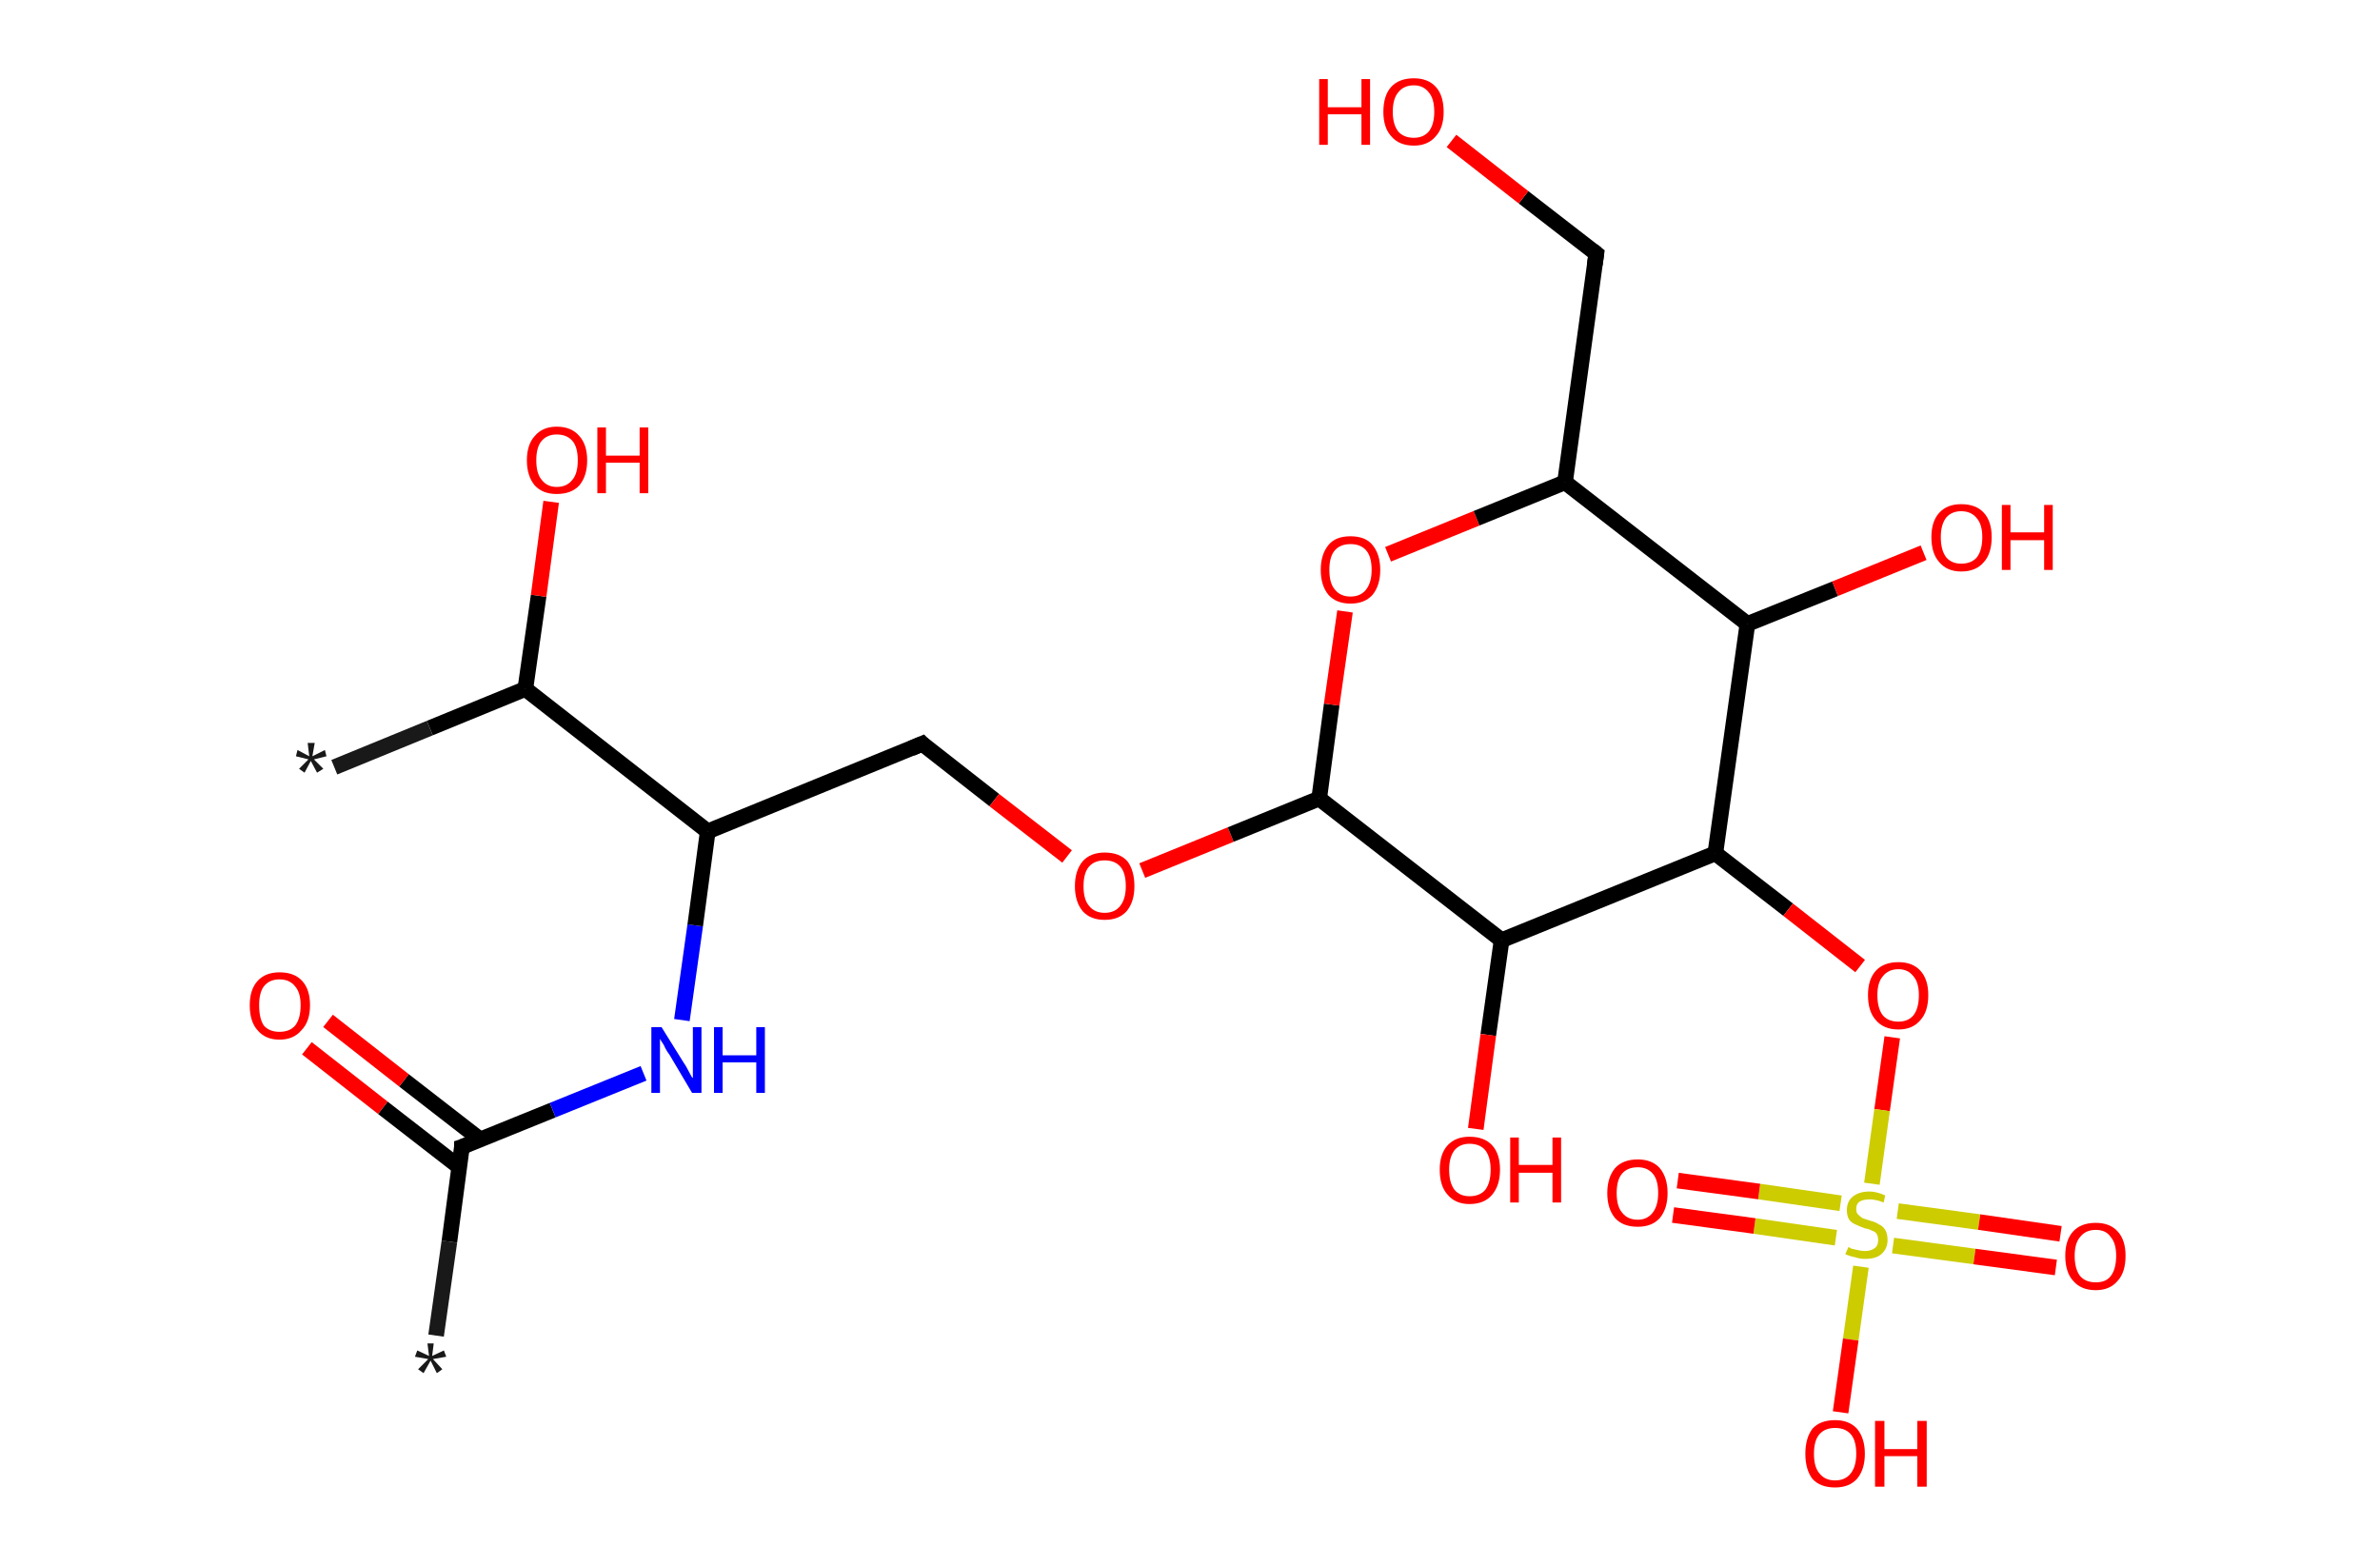 <?xml version='1.0' encoding='ASCII' standalone='yes'?>
<svg xmlns="http://www.w3.org/2000/svg" xmlns:rdkit="http://www.rdkit.org/xml" xmlns:xlink="http://www.w3.org/1999/xlink" version="1.1" baseProfile="full" xml:space="preserve" width="304px" height="200px" viewBox="0 0 304 200">
<!-- END OF HEADER -->
<rect style="opacity:1.0;fill:#FFFFFF;stroke:none" width="304.0" height="200.0" x="0.0" y="0.0"> </rect>
<path class="bond-0 atom-0 atom-1" d="M 55.7,170.6 L 57.4,158.6" style="fill:none;fill-rule:evenodd;stroke:#191919;stroke-width:2.0px;stroke-linecap:butt;stroke-linejoin:miter;stroke-opacity:1"/>
<path class="bond-0 atom-0 atom-1" d="M 57.4,158.6 L 59.0,146.5" style="fill:none;fill-rule:evenodd;stroke:#000000;stroke-width:2.0px;stroke-linecap:butt;stroke-linejoin:miter;stroke-opacity:1"/>
<path class="bond-1 atom-1 atom-2" d="M 61.4,145.6 L 51.6,138.0" style="fill:none;fill-rule:evenodd;stroke:#000000;stroke-width:2.0px;stroke-linecap:butt;stroke-linejoin:miter;stroke-opacity:1"/>
<path class="bond-1 atom-1 atom-2" d="M 51.6,138.0 L 41.9,130.4" style="fill:none;fill-rule:evenodd;stroke:#FF0000;stroke-width:2.0px;stroke-linecap:butt;stroke-linejoin:miter;stroke-opacity:1"/>
<path class="bond-1 atom-1 atom-2" d="M 58.7,149.1 L 48.9,141.5" style="fill:none;fill-rule:evenodd;stroke:#000000;stroke-width:2.0px;stroke-linecap:butt;stroke-linejoin:miter;stroke-opacity:1"/>
<path class="bond-1 atom-1 atom-2" d="M 48.9,141.5 L 39.2,133.9" style="fill:none;fill-rule:evenodd;stroke:#FF0000;stroke-width:2.0px;stroke-linecap:butt;stroke-linejoin:miter;stroke-opacity:1"/>
<path class="bond-2 atom-1 atom-3" d="M 59.0,146.5 L 70.6,141.8" style="fill:none;fill-rule:evenodd;stroke:#000000;stroke-width:2.0px;stroke-linecap:butt;stroke-linejoin:miter;stroke-opacity:1"/>
<path class="bond-2 atom-1 atom-3" d="M 70.6,141.8 L 82.2,137.1" style="fill:none;fill-rule:evenodd;stroke:#0000FF;stroke-width:2.0px;stroke-linecap:butt;stroke-linejoin:miter;stroke-opacity:1"/>
<path class="bond-3 atom-3 atom-4" d="M 87.1,130.3 L 88.8,118.2" style="fill:none;fill-rule:evenodd;stroke:#0000FF;stroke-width:2.0px;stroke-linecap:butt;stroke-linejoin:miter;stroke-opacity:1"/>
<path class="bond-3 atom-3 atom-4" d="M 88.8,118.2 L 90.4,106.2" style="fill:none;fill-rule:evenodd;stroke:#000000;stroke-width:2.0px;stroke-linecap:butt;stroke-linejoin:miter;stroke-opacity:1"/>
<path class="bond-4 atom-4 atom-5" d="M 90.4,106.2 L 117.8,95.0" style="fill:none;fill-rule:evenodd;stroke:#000000;stroke-width:2.0px;stroke-linecap:butt;stroke-linejoin:miter;stroke-opacity:1"/>
<path class="bond-5 atom-5 atom-6" d="M 117.8,95.0 L 127.0,102.2" style="fill:none;fill-rule:evenodd;stroke:#000000;stroke-width:2.0px;stroke-linecap:butt;stroke-linejoin:miter;stroke-opacity:1"/>
<path class="bond-5 atom-5 atom-6" d="M 127.0,102.2 L 136.3,109.4" style="fill:none;fill-rule:evenodd;stroke:#FF0000;stroke-width:2.0px;stroke-linecap:butt;stroke-linejoin:miter;stroke-opacity:1"/>
<path class="bond-6 atom-6 atom-7" d="M 145.9,111.2 L 157.2,106.6" style="fill:none;fill-rule:evenodd;stroke:#FF0000;stroke-width:2.0px;stroke-linecap:butt;stroke-linejoin:miter;stroke-opacity:1"/>
<path class="bond-6 atom-6 atom-7" d="M 157.2,106.6 L 168.5,102.0" style="fill:none;fill-rule:evenodd;stroke:#000000;stroke-width:2.0px;stroke-linecap:butt;stroke-linejoin:miter;stroke-opacity:1"/>
<path class="bond-7 atom-7 atom-8" d="M 168.5,102.0 L 170.1,90.0" style="fill:none;fill-rule:evenodd;stroke:#000000;stroke-width:2.0px;stroke-linecap:butt;stroke-linejoin:miter;stroke-opacity:1"/>
<path class="bond-7 atom-7 atom-8" d="M 170.1,90.0 L 171.8,78.1" style="fill:none;fill-rule:evenodd;stroke:#FF0000;stroke-width:2.0px;stroke-linecap:butt;stroke-linejoin:miter;stroke-opacity:1"/>
<path class="bond-8 atom-8 atom-9" d="M 177.3,70.8 L 188.6,66.2" style="fill:none;fill-rule:evenodd;stroke:#FF0000;stroke-width:2.0px;stroke-linecap:butt;stroke-linejoin:miter;stroke-opacity:1"/>
<path class="bond-8 atom-8 atom-9" d="M 188.6,66.2 L 199.9,61.6" style="fill:none;fill-rule:evenodd;stroke:#000000;stroke-width:2.0px;stroke-linecap:butt;stroke-linejoin:miter;stroke-opacity:1"/>
<path class="bond-9 atom-9 atom-10" d="M 199.9,61.6 L 203.9,32.4" style="fill:none;fill-rule:evenodd;stroke:#000000;stroke-width:2.0px;stroke-linecap:butt;stroke-linejoin:miter;stroke-opacity:1"/>
<path class="bond-10 atom-10 atom-11" d="M 203.9,32.4 L 194.6,25.2" style="fill:none;fill-rule:evenodd;stroke:#000000;stroke-width:2.0px;stroke-linecap:butt;stroke-linejoin:miter;stroke-opacity:1"/>
<path class="bond-10 atom-10 atom-11" d="M 194.6,25.2 L 185.4,18.0" style="fill:none;fill-rule:evenodd;stroke:#FF0000;stroke-width:2.0px;stroke-linecap:butt;stroke-linejoin:miter;stroke-opacity:1"/>
<path class="bond-11 atom-9 atom-12" d="M 199.9,61.6 L 223.2,79.7" style="fill:none;fill-rule:evenodd;stroke:#000000;stroke-width:2.0px;stroke-linecap:butt;stroke-linejoin:miter;stroke-opacity:1"/>
<path class="bond-12 atom-12 atom-13" d="M 223.2,79.7 L 234.4,75.2" style="fill:none;fill-rule:evenodd;stroke:#000000;stroke-width:2.0px;stroke-linecap:butt;stroke-linejoin:miter;stroke-opacity:1"/>
<path class="bond-12 atom-12 atom-13" d="M 234.4,75.2 L 245.7,70.6" style="fill:none;fill-rule:evenodd;stroke:#FF0000;stroke-width:2.0px;stroke-linecap:butt;stroke-linejoin:miter;stroke-opacity:1"/>
<path class="bond-13 atom-12 atom-14" d="M 223.2,79.7 L 219.1,109.0" style="fill:none;fill-rule:evenodd;stroke:#000000;stroke-width:2.0px;stroke-linecap:butt;stroke-linejoin:miter;stroke-opacity:1"/>
<path class="bond-14 atom-14 atom-15" d="M 219.1,109.0 L 228.4,116.2" style="fill:none;fill-rule:evenodd;stroke:#000000;stroke-width:2.0px;stroke-linecap:butt;stroke-linejoin:miter;stroke-opacity:1"/>
<path class="bond-14 atom-14 atom-15" d="M 228.4,116.2 L 237.6,123.4" style="fill:none;fill-rule:evenodd;stroke:#FF0000;stroke-width:2.0px;stroke-linecap:butt;stroke-linejoin:miter;stroke-opacity:1"/>
<path class="bond-15 atom-15 atom-16" d="M 241.7,132.5 L 240.4,141.8" style="fill:none;fill-rule:evenodd;stroke:#FF0000;stroke-width:2.0px;stroke-linecap:butt;stroke-linejoin:miter;stroke-opacity:1"/>
<path class="bond-15 atom-15 atom-16" d="M 240.4,141.8 L 239.1,151.2" style="fill:none;fill-rule:evenodd;stroke:#CCCC00;stroke-width:2.0px;stroke-linecap:butt;stroke-linejoin:miter;stroke-opacity:1"/>
<path class="bond-16 atom-16 atom-17" d="M 235.1,153.7 L 224.7,152.2" style="fill:none;fill-rule:evenodd;stroke:#CCCC00;stroke-width:2.0px;stroke-linecap:butt;stroke-linejoin:miter;stroke-opacity:1"/>
<path class="bond-16 atom-16 atom-17" d="M 224.7,152.2 L 214.3,150.8" style="fill:none;fill-rule:evenodd;stroke:#FF0000;stroke-width:2.0px;stroke-linecap:butt;stroke-linejoin:miter;stroke-opacity:1"/>
<path class="bond-16 atom-16 atom-17" d="M 234.5,158.1 L 224.1,156.6" style="fill:none;fill-rule:evenodd;stroke:#CCCC00;stroke-width:2.0px;stroke-linecap:butt;stroke-linejoin:miter;stroke-opacity:1"/>
<path class="bond-16 atom-16 atom-17" d="M 224.1,156.6 L 213.7,155.2" style="fill:none;fill-rule:evenodd;stroke:#FF0000;stroke-width:2.0px;stroke-linecap:butt;stroke-linejoin:miter;stroke-opacity:1"/>
<path class="bond-17 atom-16 atom-18" d="M 241.8,159.1 L 252.2,160.5" style="fill:none;fill-rule:evenodd;stroke:#CCCC00;stroke-width:2.0px;stroke-linecap:butt;stroke-linejoin:miter;stroke-opacity:1"/>
<path class="bond-17 atom-16 atom-18" d="M 252.2,160.5 L 262.6,161.9" style="fill:none;fill-rule:evenodd;stroke:#FF0000;stroke-width:2.0px;stroke-linecap:butt;stroke-linejoin:miter;stroke-opacity:1"/>
<path class="bond-17 atom-16 atom-18" d="M 242.4,154.7 L 252.8,156.1" style="fill:none;fill-rule:evenodd;stroke:#CCCC00;stroke-width:2.0px;stroke-linecap:butt;stroke-linejoin:miter;stroke-opacity:1"/>
<path class="bond-17 atom-16 atom-18" d="M 252.8,156.1 L 263.2,157.6" style="fill:none;fill-rule:evenodd;stroke:#FF0000;stroke-width:2.0px;stroke-linecap:butt;stroke-linejoin:miter;stroke-opacity:1"/>
<path class="bond-18 atom-16 atom-19" d="M 237.7,161.8 L 236.4,171.1" style="fill:none;fill-rule:evenodd;stroke:#CCCC00;stroke-width:2.0px;stroke-linecap:butt;stroke-linejoin:miter;stroke-opacity:1"/>
<path class="bond-18 atom-16 atom-19" d="M 236.4,171.1 L 235.1,180.4" style="fill:none;fill-rule:evenodd;stroke:#FF0000;stroke-width:2.0px;stroke-linecap:butt;stroke-linejoin:miter;stroke-opacity:1"/>
<path class="bond-19 atom-14 atom-20" d="M 219.1,109.0 L 191.8,120.1" style="fill:none;fill-rule:evenodd;stroke:#000000;stroke-width:2.0px;stroke-linecap:butt;stroke-linejoin:miter;stroke-opacity:1"/>
<path class="bond-20 atom-20 atom-21" d="M 191.8,120.1 L 190.1,132.2" style="fill:none;fill-rule:evenodd;stroke:#000000;stroke-width:2.0px;stroke-linecap:butt;stroke-linejoin:miter;stroke-opacity:1"/>
<path class="bond-20 atom-20 atom-21" d="M 190.1,132.2 L 188.5,144.2" style="fill:none;fill-rule:evenodd;stroke:#FF0000;stroke-width:2.0px;stroke-linecap:butt;stroke-linejoin:miter;stroke-opacity:1"/>
<path class="bond-21 atom-4 atom-22" d="M 90.4,106.2 L 67.1,88.0" style="fill:none;fill-rule:evenodd;stroke:#000000;stroke-width:2.0px;stroke-linecap:butt;stroke-linejoin:miter;stroke-opacity:1"/>
<path class="bond-22 atom-22 atom-23" d="M 67.1,88.0 L 54.9,93.0" style="fill:none;fill-rule:evenodd;stroke:#000000;stroke-width:2.0px;stroke-linecap:butt;stroke-linejoin:miter;stroke-opacity:1"/>
<path class="bond-22 atom-22 atom-23" d="M 54.9,93.0 L 42.7,98.0" style="fill:none;fill-rule:evenodd;stroke:#191919;stroke-width:2.0px;stroke-linecap:butt;stroke-linejoin:miter;stroke-opacity:1"/>
<path class="bond-23 atom-22 atom-24" d="M 67.1,88.0 L 68.8,76.1" style="fill:none;fill-rule:evenodd;stroke:#000000;stroke-width:2.0px;stroke-linecap:butt;stroke-linejoin:miter;stroke-opacity:1"/>
<path class="bond-23 atom-22 atom-24" d="M 68.8,76.1 L 70.4,64.1" style="fill:none;fill-rule:evenodd;stroke:#FF0000;stroke-width:2.0px;stroke-linecap:butt;stroke-linejoin:miter;stroke-opacity:1"/>
<path class="bond-24 atom-20 atom-7" d="M 191.8,120.1 L 168.5,102.0" style="fill:none;fill-rule:evenodd;stroke:#000000;stroke-width:2.0px;stroke-linecap:butt;stroke-linejoin:miter;stroke-opacity:1"/>
<path d="M 59.0,147.1 L 59.0,146.5 L 59.6,146.3" style="fill:none;stroke:#000000;stroke-width:2.0px;stroke-linecap:butt;stroke-linejoin:miter;stroke-opacity:1;"/>
<path d="M 116.4,95.6 L 117.8,95.0 L 118.2,95.4" style="fill:none;stroke:#000000;stroke-width:2.0px;stroke-linecap:butt;stroke-linejoin:miter;stroke-opacity:1;"/>
<path d="M 203.7,33.8 L 203.9,32.4 L 203.4,32.0" style="fill:none;stroke:#000000;stroke-width:2.0px;stroke-linecap:butt;stroke-linejoin:miter;stroke-opacity:1;"/>
<path class="atom-0" d="M 53.4 174.9 L 54.7 173.6 L 53.0 173.3 L 53.3 172.5 L 54.8 173.2 L 54.6 171.6 L 55.4 171.6 L 55.2 173.2 L 56.7 172.5 L 57.0 173.3 L 55.3 173.6 L 56.5 174.9 L 55.8 175.4 L 55.0 173.8 L 54.1 175.4 L 53.4 174.9 " fill="#191919"/>
<path class="atom-2" d="M 31.9 128.4 Q 31.9 126.4, 32.9 125.3 Q 33.9 124.2, 35.7 124.2 Q 37.6 124.2, 38.6 125.3 Q 39.6 126.4, 39.6 128.4 Q 39.6 130.5, 38.5 131.6 Q 37.5 132.8, 35.7 132.8 Q 33.9 132.8, 32.9 131.6 Q 31.9 130.5, 31.9 128.4 M 35.7 131.8 Q 37.0 131.8, 37.7 131.0 Q 38.4 130.1, 38.4 128.4 Q 38.4 126.8, 37.7 126.0 Q 37.0 125.1, 35.7 125.1 Q 34.4 125.1, 33.7 126.0 Q 33.1 126.8, 33.1 128.4 Q 33.1 130.1, 33.7 131.0 Q 34.4 131.8, 35.7 131.8 " fill="#FF0000"/>
<path class="atom-3" d="M 84.5 131.2 L 87.3 135.7 Q 87.6 136.1, 88.0 136.9 Q 88.4 137.7, 88.5 137.7 L 88.5 131.2 L 89.6 131.2 L 89.6 139.6 L 88.4 139.6 L 85.5 134.7 Q 85.1 134.2, 84.8 133.5 Q 84.4 132.9, 84.3 132.7 L 84.3 139.6 L 83.2 139.6 L 83.2 131.2 L 84.5 131.2 " fill="#0000FF"/>
<path class="atom-3" d="M 91.2 131.2 L 92.3 131.2 L 92.3 134.8 L 96.6 134.8 L 96.6 131.2 L 97.7 131.2 L 97.7 139.6 L 96.6 139.6 L 96.6 135.7 L 92.3 135.7 L 92.3 139.6 L 91.2 139.6 L 91.2 131.2 " fill="#0000FF"/>
<path class="atom-6" d="M 137.3 113.2 Q 137.3 111.2, 138.3 110.0 Q 139.3 108.9, 141.1 108.9 Q 143.0 108.9, 144.0 110.0 Q 144.9 111.2, 144.9 113.2 Q 144.9 115.2, 143.9 116.4 Q 142.9 117.5, 141.1 117.5 Q 139.3 117.5, 138.3 116.4 Q 137.3 115.2, 137.3 113.2 M 141.1 116.6 Q 142.4 116.6, 143.1 115.7 Q 143.8 114.8, 143.8 113.2 Q 143.8 111.5, 143.1 110.7 Q 142.4 109.9, 141.1 109.9 Q 139.8 109.9, 139.1 110.7 Q 138.4 111.5, 138.4 113.2 Q 138.4 114.9, 139.1 115.7 Q 139.8 116.6, 141.1 116.6 " fill="#FF0000"/>
<path class="atom-8" d="M 168.7 72.8 Q 168.7 70.8, 169.7 69.6 Q 170.6 68.5, 172.5 68.5 Q 174.4 68.5, 175.3 69.6 Q 176.3 70.8, 176.3 72.8 Q 176.3 74.8, 175.3 76.0 Q 174.3 77.1, 172.5 77.1 Q 170.7 77.1, 169.7 76.0 Q 168.7 74.8, 168.7 72.8 M 172.5 76.2 Q 173.8 76.2, 174.5 75.3 Q 175.2 74.4, 175.2 72.8 Q 175.2 71.1, 174.5 70.3 Q 173.8 69.5, 172.5 69.5 Q 171.2 69.5, 170.5 70.3 Q 169.8 71.1, 169.8 72.8 Q 169.8 74.5, 170.5 75.3 Q 171.2 76.2, 172.5 76.2 " fill="#FF0000"/>
<path class="atom-11" d="M 168.5 10.1 L 169.6 10.1 L 169.6 13.7 L 173.9 13.7 L 173.9 10.1 L 175.0 10.1 L 175.0 18.5 L 173.9 18.5 L 173.9 14.6 L 169.6 14.6 L 169.6 18.5 L 168.5 18.5 L 168.5 10.1 " fill="#FF0000"/>
<path class="atom-11" d="M 176.7 14.3 Q 176.7 12.2, 177.7 11.1 Q 178.7 10.0, 180.6 10.0 Q 182.4 10.0, 183.4 11.1 Q 184.4 12.2, 184.4 14.3 Q 184.4 16.3, 183.4 17.4 Q 182.4 18.6, 180.6 18.6 Q 178.7 18.6, 177.7 17.4 Q 176.7 16.3, 176.7 14.3 M 180.6 17.6 Q 181.8 17.6, 182.5 16.8 Q 183.2 15.9, 183.2 14.3 Q 183.2 12.6, 182.5 11.8 Q 181.8 10.9, 180.6 10.9 Q 179.3 10.9, 178.6 11.8 Q 177.9 12.6, 177.9 14.3 Q 177.9 15.9, 178.6 16.8 Q 179.3 17.6, 180.6 17.6 " fill="#FF0000"/>
<path class="atom-13" d="M 246.7 68.6 Q 246.7 66.6, 247.7 65.5 Q 248.7 64.4, 250.5 64.4 Q 252.4 64.4, 253.4 65.5 Q 254.4 66.6, 254.4 68.6 Q 254.4 70.7, 253.4 71.8 Q 252.4 73.0, 250.5 73.0 Q 248.7 73.0, 247.7 71.8 Q 246.7 70.7, 246.7 68.6 M 250.5 72.0 Q 251.8 72.0, 252.5 71.2 Q 253.2 70.3, 253.2 68.6 Q 253.2 67.0, 252.5 66.2 Q 251.8 65.3, 250.5 65.3 Q 249.3 65.3, 248.6 66.1 Q 247.9 67.0, 247.9 68.6 Q 247.9 70.3, 248.6 71.2 Q 249.3 72.0, 250.5 72.0 " fill="#FF0000"/>
<path class="atom-13" d="M 255.7 64.5 L 256.8 64.5 L 256.8 68.0 L 261.1 68.0 L 261.1 64.5 L 262.2 64.5 L 262.2 72.8 L 261.1 72.8 L 261.1 69.0 L 256.8 69.0 L 256.8 72.8 L 255.7 72.8 L 255.7 64.5 " fill="#FF0000"/>
<path class="atom-15" d="M 238.6 127.1 Q 238.6 125.1, 239.6 124.0 Q 240.6 122.9, 242.5 122.9 Q 244.3 122.9, 245.3 124.0 Q 246.3 125.1, 246.3 127.1 Q 246.3 129.2, 245.3 130.3 Q 244.3 131.5, 242.5 131.5 Q 240.6 131.5, 239.6 130.3 Q 238.6 129.2, 238.6 127.1 M 242.5 130.5 Q 243.7 130.5, 244.4 129.7 Q 245.1 128.8, 245.1 127.1 Q 245.1 125.5, 244.4 124.7 Q 243.7 123.8, 242.5 123.8 Q 241.2 123.8, 240.5 124.7 Q 239.8 125.5, 239.8 127.1 Q 239.8 128.8, 240.5 129.7 Q 241.2 130.5, 242.5 130.5 " fill="#FF0000"/>
<path class="atom-16" d="M 236.1 159.3 Q 236.2 159.3, 236.5 159.5 Q 236.9 159.6, 237.4 159.7 Q 237.8 159.8, 238.2 159.8 Q 239.0 159.8, 239.5 159.4 Q 239.9 159.1, 239.9 158.4 Q 239.9 157.9, 239.7 157.6 Q 239.5 157.3, 239.1 157.2 Q 238.8 157.0, 238.2 156.9 Q 237.4 156.6, 237.0 156.4 Q 236.5 156.2, 236.2 155.8 Q 235.9 155.3, 235.9 154.6 Q 235.9 153.5, 236.6 152.9 Q 237.4 152.2, 238.8 152.2 Q 239.7 152.2, 240.8 152.7 L 240.6 153.6 Q 239.6 153.2, 238.8 153.2 Q 238.0 153.2, 237.5 153.5 Q 237.1 153.8, 237.1 154.4 Q 237.1 154.9, 237.3 155.1 Q 237.6 155.4, 237.9 155.6 Q 238.2 155.7, 238.8 155.9 Q 239.6 156.1, 240.0 156.4 Q 240.5 156.6, 240.8 157.1 Q 241.1 157.6, 241.1 158.4 Q 241.1 159.5, 240.3 160.2 Q 239.6 160.8, 238.3 160.8 Q 237.5 160.8, 237.0 160.6 Q 236.4 160.5, 235.7 160.2 L 236.1 159.3 " fill="#CCCC00"/>
<path class="atom-17" d="M 205.3 152.4 Q 205.3 150.4, 206.3 149.2 Q 207.3 148.1, 209.2 148.1 Q 211.0 148.1, 212.0 149.2 Q 213.0 150.4, 213.0 152.4 Q 213.0 154.4, 212.0 155.6 Q 211.0 156.7, 209.2 156.7 Q 207.3 156.7, 206.3 155.6 Q 205.3 154.4, 205.3 152.4 M 209.2 155.8 Q 210.4 155.8, 211.1 154.9 Q 211.8 154.0, 211.8 152.4 Q 211.8 150.7, 211.1 149.9 Q 210.4 149.1, 209.2 149.1 Q 207.9 149.1, 207.2 149.9 Q 206.5 150.7, 206.5 152.4 Q 206.5 154.1, 207.2 154.9 Q 207.9 155.8, 209.2 155.8 " fill="#FF0000"/>
<path class="atom-18" d="M 263.8 160.4 Q 263.8 158.4, 264.8 157.3 Q 265.8 156.2, 267.7 156.2 Q 269.5 156.2, 270.5 157.3 Q 271.5 158.4, 271.5 160.4 Q 271.5 162.5, 270.5 163.6 Q 269.5 164.8, 267.7 164.8 Q 265.8 164.8, 264.8 163.6 Q 263.8 162.5, 263.8 160.4 M 267.7 163.8 Q 269.0 163.8, 269.6 163.0 Q 270.3 162.1, 270.3 160.4 Q 270.3 158.8, 269.6 158.0 Q 269.0 157.1, 267.7 157.1 Q 266.4 157.1, 265.7 158.0 Q 265.0 158.8, 265.0 160.4 Q 265.0 162.1, 265.7 163.0 Q 266.4 163.8, 267.7 163.8 " fill="#FF0000"/>
<path class="atom-19" d="M 230.6 185.7 Q 230.6 183.7, 231.5 182.5 Q 232.5 181.4, 234.4 181.4 Q 236.2 181.4, 237.2 182.5 Q 238.2 183.7, 238.2 185.7 Q 238.2 187.7, 237.2 188.9 Q 236.2 190.0, 234.4 190.0 Q 232.5 190.0, 231.5 188.9 Q 230.6 187.7, 230.6 185.7 M 234.4 189.1 Q 235.7 189.1, 236.4 188.2 Q 237.1 187.3, 237.1 185.7 Q 237.1 184.0, 236.4 183.2 Q 235.7 182.4, 234.4 182.4 Q 233.1 182.4, 232.4 183.2 Q 231.7 184.0, 231.7 185.7 Q 231.7 187.4, 232.4 188.2 Q 233.1 189.1, 234.4 189.1 " fill="#FF0000"/>
<path class="atom-19" d="M 239.5 181.5 L 240.7 181.5 L 240.7 185.1 L 244.9 185.1 L 244.9 181.5 L 246.1 181.5 L 246.1 189.9 L 244.9 189.9 L 244.9 186.0 L 240.7 186.0 L 240.7 189.9 L 239.5 189.9 L 239.5 181.5 " fill="#FF0000"/>
<path class="atom-21" d="M 183.9 149.4 Q 183.9 147.4, 184.9 146.3 Q 185.9 145.2, 187.7 145.2 Q 189.6 145.2, 190.6 146.3 Q 191.6 147.4, 191.6 149.4 Q 191.6 151.4, 190.6 152.6 Q 189.6 153.8, 187.7 153.8 Q 185.9 153.8, 184.9 152.6 Q 183.9 151.5, 183.9 149.4 M 187.7 152.8 Q 189.0 152.8, 189.7 152.0 Q 190.4 151.1, 190.4 149.4 Q 190.4 147.8, 189.7 146.9 Q 189.0 146.1, 187.7 146.1 Q 186.5 146.1, 185.8 146.9 Q 185.1 147.8, 185.1 149.4 Q 185.1 151.1, 185.8 152.0 Q 186.5 152.8, 187.7 152.8 " fill="#FF0000"/>
<path class="atom-21" d="M 192.9 145.3 L 194.0 145.3 L 194.0 148.8 L 198.3 148.8 L 198.3 145.3 L 199.4 145.3 L 199.4 153.6 L 198.3 153.6 L 198.3 149.8 L 194.0 149.8 L 194.0 153.6 L 192.9 153.6 L 192.9 145.3 " fill="#FF0000"/>
<path class="atom-23" d="M 38.2 98.2 L 39.4 97.0 L 37.8 96.6 L 38.0 95.8 L 39.5 96.6 L 39.3 94.9 L 40.2 94.9 L 39.9 96.6 L 41.5 95.8 L 41.7 96.6 L 40.1 97.0 L 41.3 98.2 L 40.5 98.7 L 39.7 97.2 L 38.9 98.7 L 38.2 98.2 " fill="#191919"/>
<path class="atom-24" d="M 67.3 58.8 Q 67.3 56.8, 68.3 55.7 Q 69.3 54.5, 71.1 54.5 Q 73.0 54.5, 74.0 55.7 Q 75.0 56.8, 75.0 58.8 Q 75.0 60.8, 74.0 62.0 Q 73.0 63.1, 71.1 63.1 Q 69.3 63.1, 68.3 62.0 Q 67.3 60.8, 67.3 58.8 M 71.1 62.2 Q 72.4 62.2, 73.1 61.3 Q 73.8 60.5, 73.8 58.8 Q 73.8 57.1, 73.1 56.3 Q 72.4 55.5, 71.1 55.5 Q 69.9 55.5, 69.2 56.3 Q 68.5 57.1, 68.5 58.8 Q 68.5 60.5, 69.2 61.3 Q 69.9 62.2, 71.1 62.2 " fill="#FF0000"/>
<path class="atom-24" d="M 76.3 54.6 L 77.4 54.6 L 77.4 58.2 L 81.7 58.2 L 81.7 54.6 L 82.8 54.6 L 82.8 63.0 L 81.7 63.0 L 81.7 59.1 L 77.4 59.1 L 77.4 63.0 L 76.3 63.0 L 76.3 54.6 " fill="#FF0000"/>
</svg>
